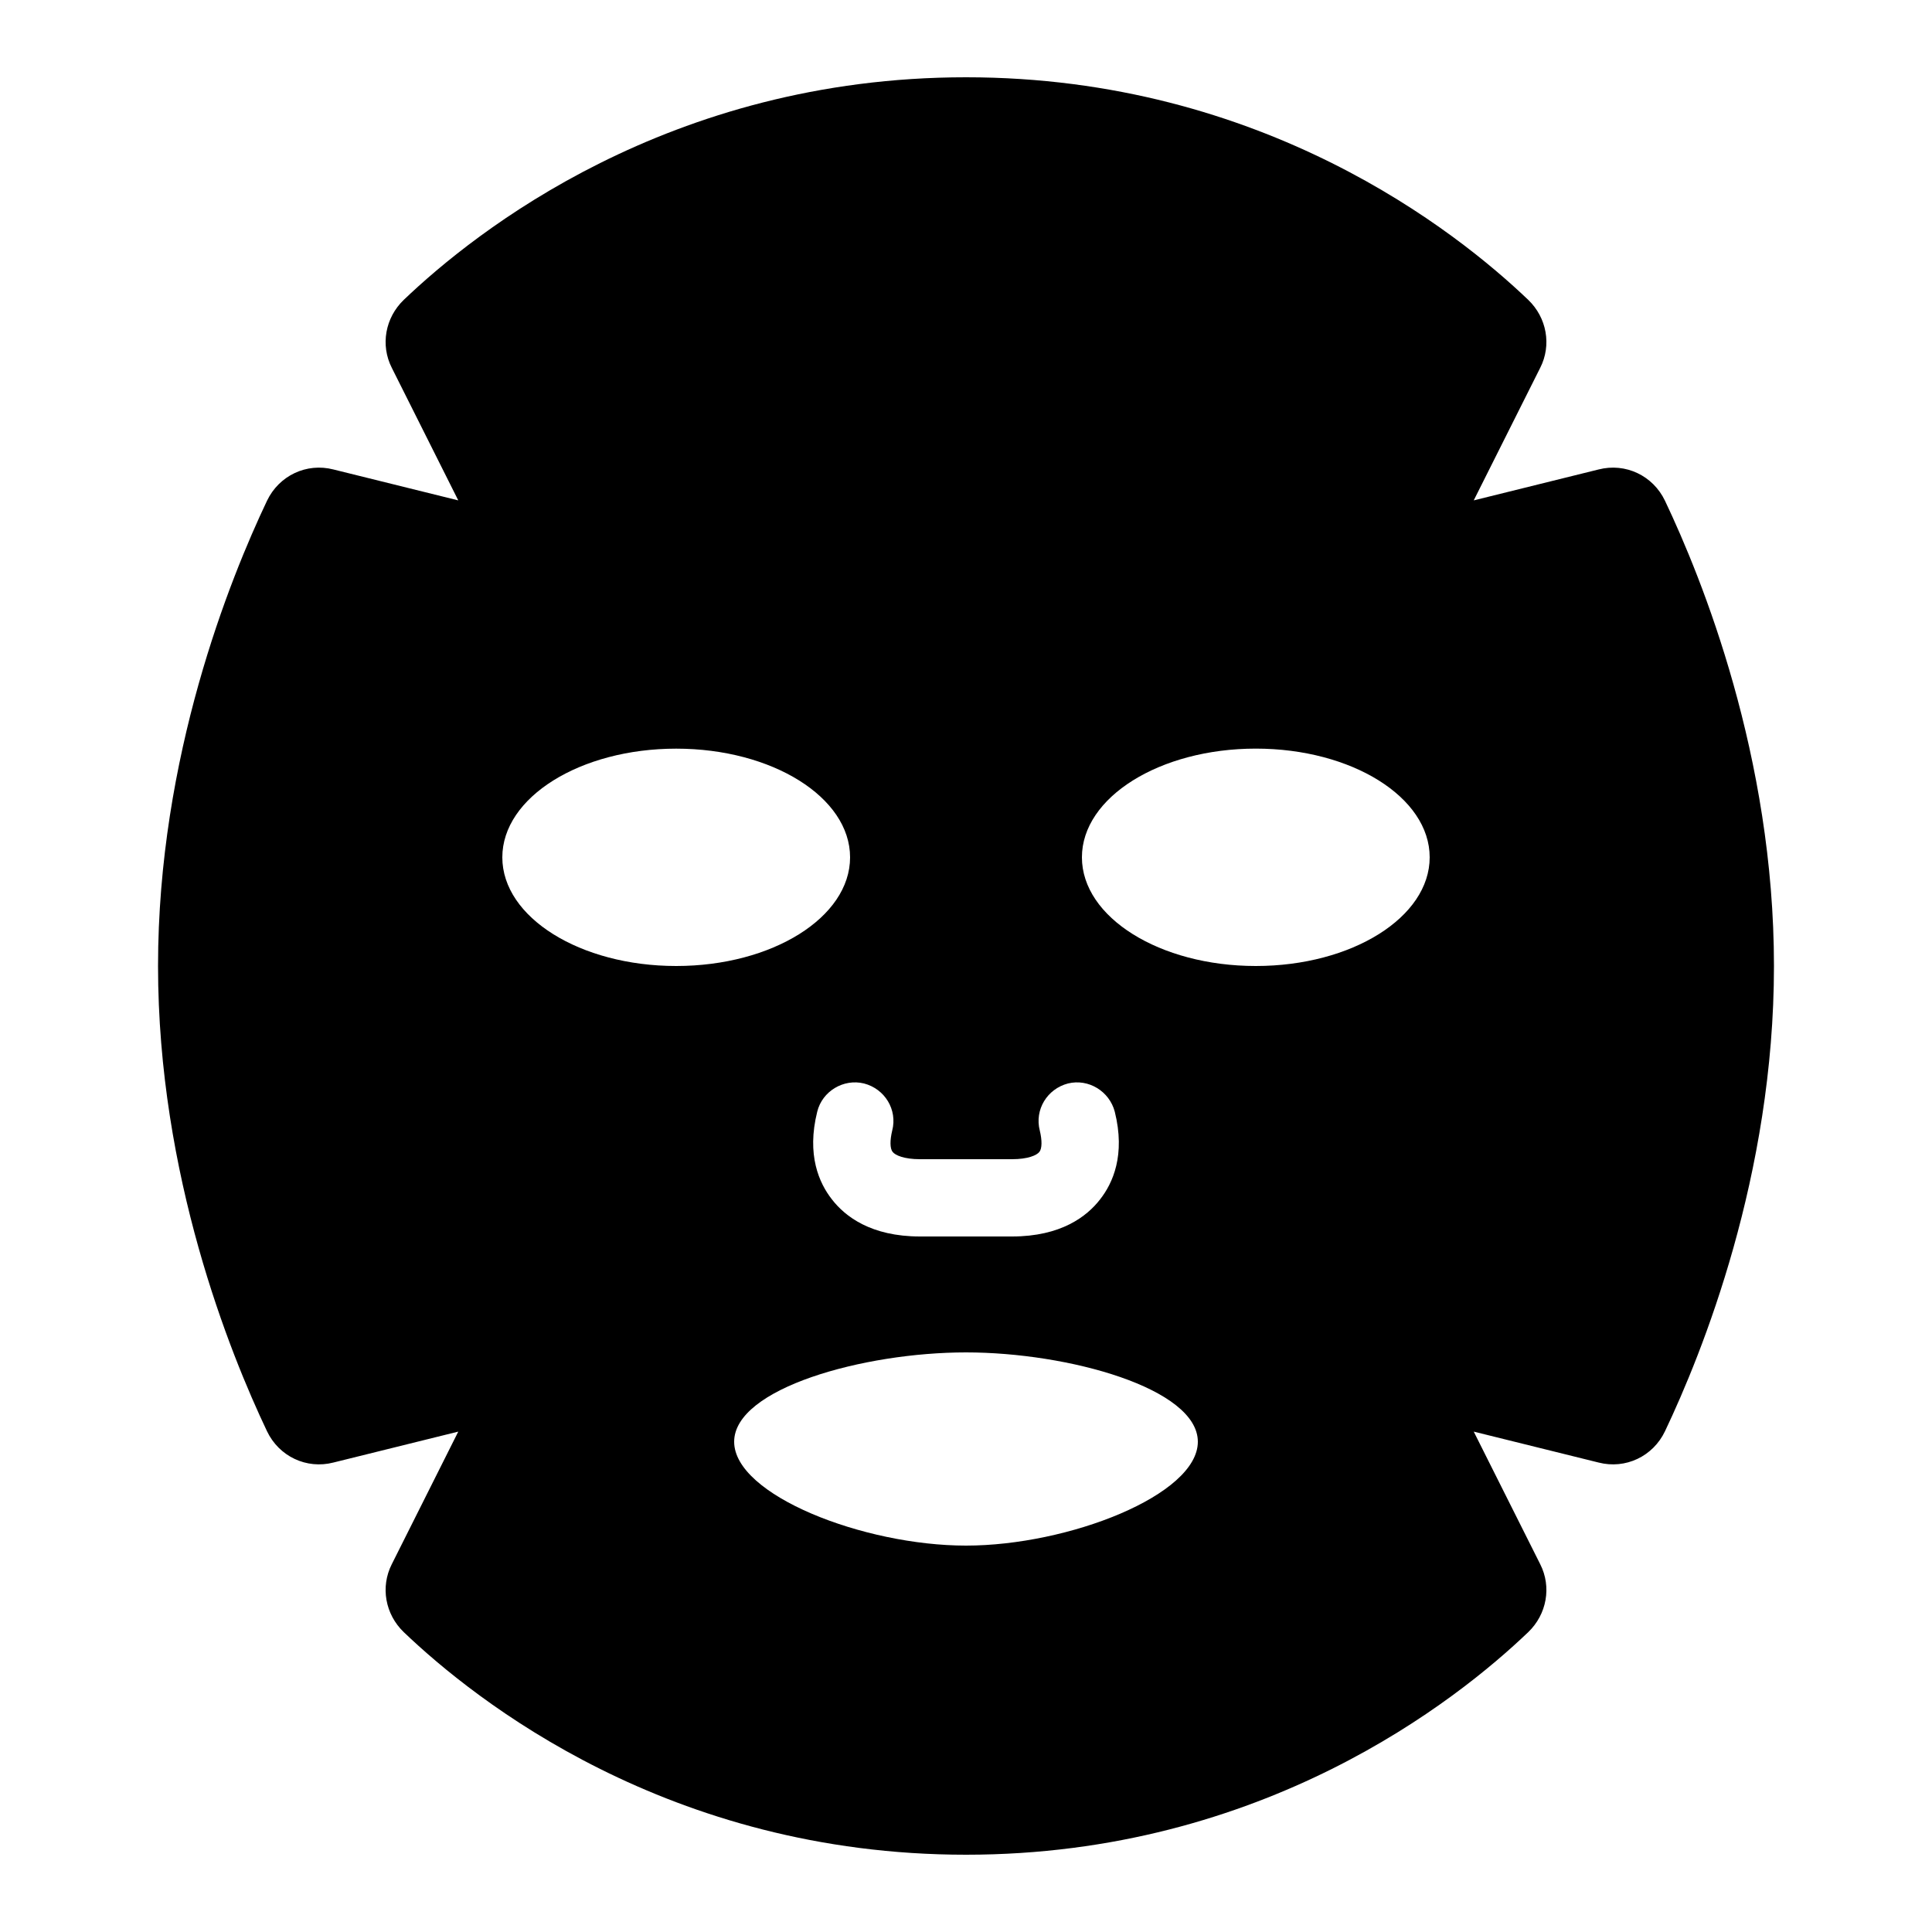 <?xml version="1.0" encoding="iso-8859-1"?>
<!-- Generator: Adobe Illustrator 24.1.2, SVG Export Plug-In . SVG Version: 6.00 Build 0)  -->
<svg version="1.1" baseProfile="basic" id="Layer_1"
	 xmlns="http://www.w3.org/2000/svg" xmlns:xlink="http://www.w3.org/1999/xlink" x="0px" y="0px" viewBox="0 0 50 50"
	 xml:space="preserve">
<path d="M43.09,12.96c-0.31-0.65-1.02-0.99-1.72-0.81l-3.23,0.8l1.72-3.43c0.3-0.59,0.17-1.3-0.31-1.76C37.71,6,32.69,2,25,2
	S12.29,6,10.45,7.76c-0.48,0.46-0.61,1.17-0.31,1.76l1.72,3.43l-3.23-0.8c-0.7-0.18-1.41,0.16-1.72,0.81
	C5.95,14.98,4.09,19.58,4.09,25c0,5.42,1.86,10.02,2.82,12.04c0.31,0.65,1.02,0.99,1.72,0.81l3.23-0.8l-1.72,3.43
	c-0.3,0.59-0.17,1.3,0.31,1.76C12.29,44,17.31,48,25,48s12.71-4,14.55-5.76c0.48-0.46,0.61-1.17,0.31-1.76l-1.72-3.43l3.23,0.8
	c0.7,0.18,1.41-0.16,1.72-0.81c0.96-2.02,2.82-6.62,2.82-12.04C45.91,19.58,44.05,14.98,43.09,12.96z M23.09,29.26
	c-0.06,0.25-0.06,0.46,0.01,0.55C23.17,29.9,23.4,30,23.81,30h2.38c0.41,0,0.64-0.1,0.71-0.19c0.07-0.09,0.07-0.3,0.01-0.55
	c-0.14-0.54,0.19-1.08,0.73-1.22c0.53-0.13,1.07,0.2,1.21,0.73c0.28,1.12-0.05,1.85-0.38,2.27C28.13,31.48,27.46,32,26.19,32h-2.38
	c-1.27,0-1.94-0.52-2.28-0.96c-0.33-0.42-0.66-1.15-0.38-2.27c0.13-0.53,0.68-0.86,1.21-0.73C22.9,28.18,23.23,28.72,23.09,29.26z
	 M13,22.188c0-1.553,2.015-2.813,4.5-2.813s4.5,1.259,4.5,2.813C22,23.741,19.985,25,17.5,25S13,23.741,13,22.188z M25,40
	c-2.651,0-6-1.307-6-2.688S22.349,35,25,35s6,0.932,6,2.312S27.651,40,25,40z M32.5,25c-2.485,0-4.5-1.259-4.5-2.813
	c0-1.553,2.015-2.813,4.5-2.813s4.5,1.259,4.5,2.813C37,23.741,34.985,25,32.5,25z"/>
</svg>